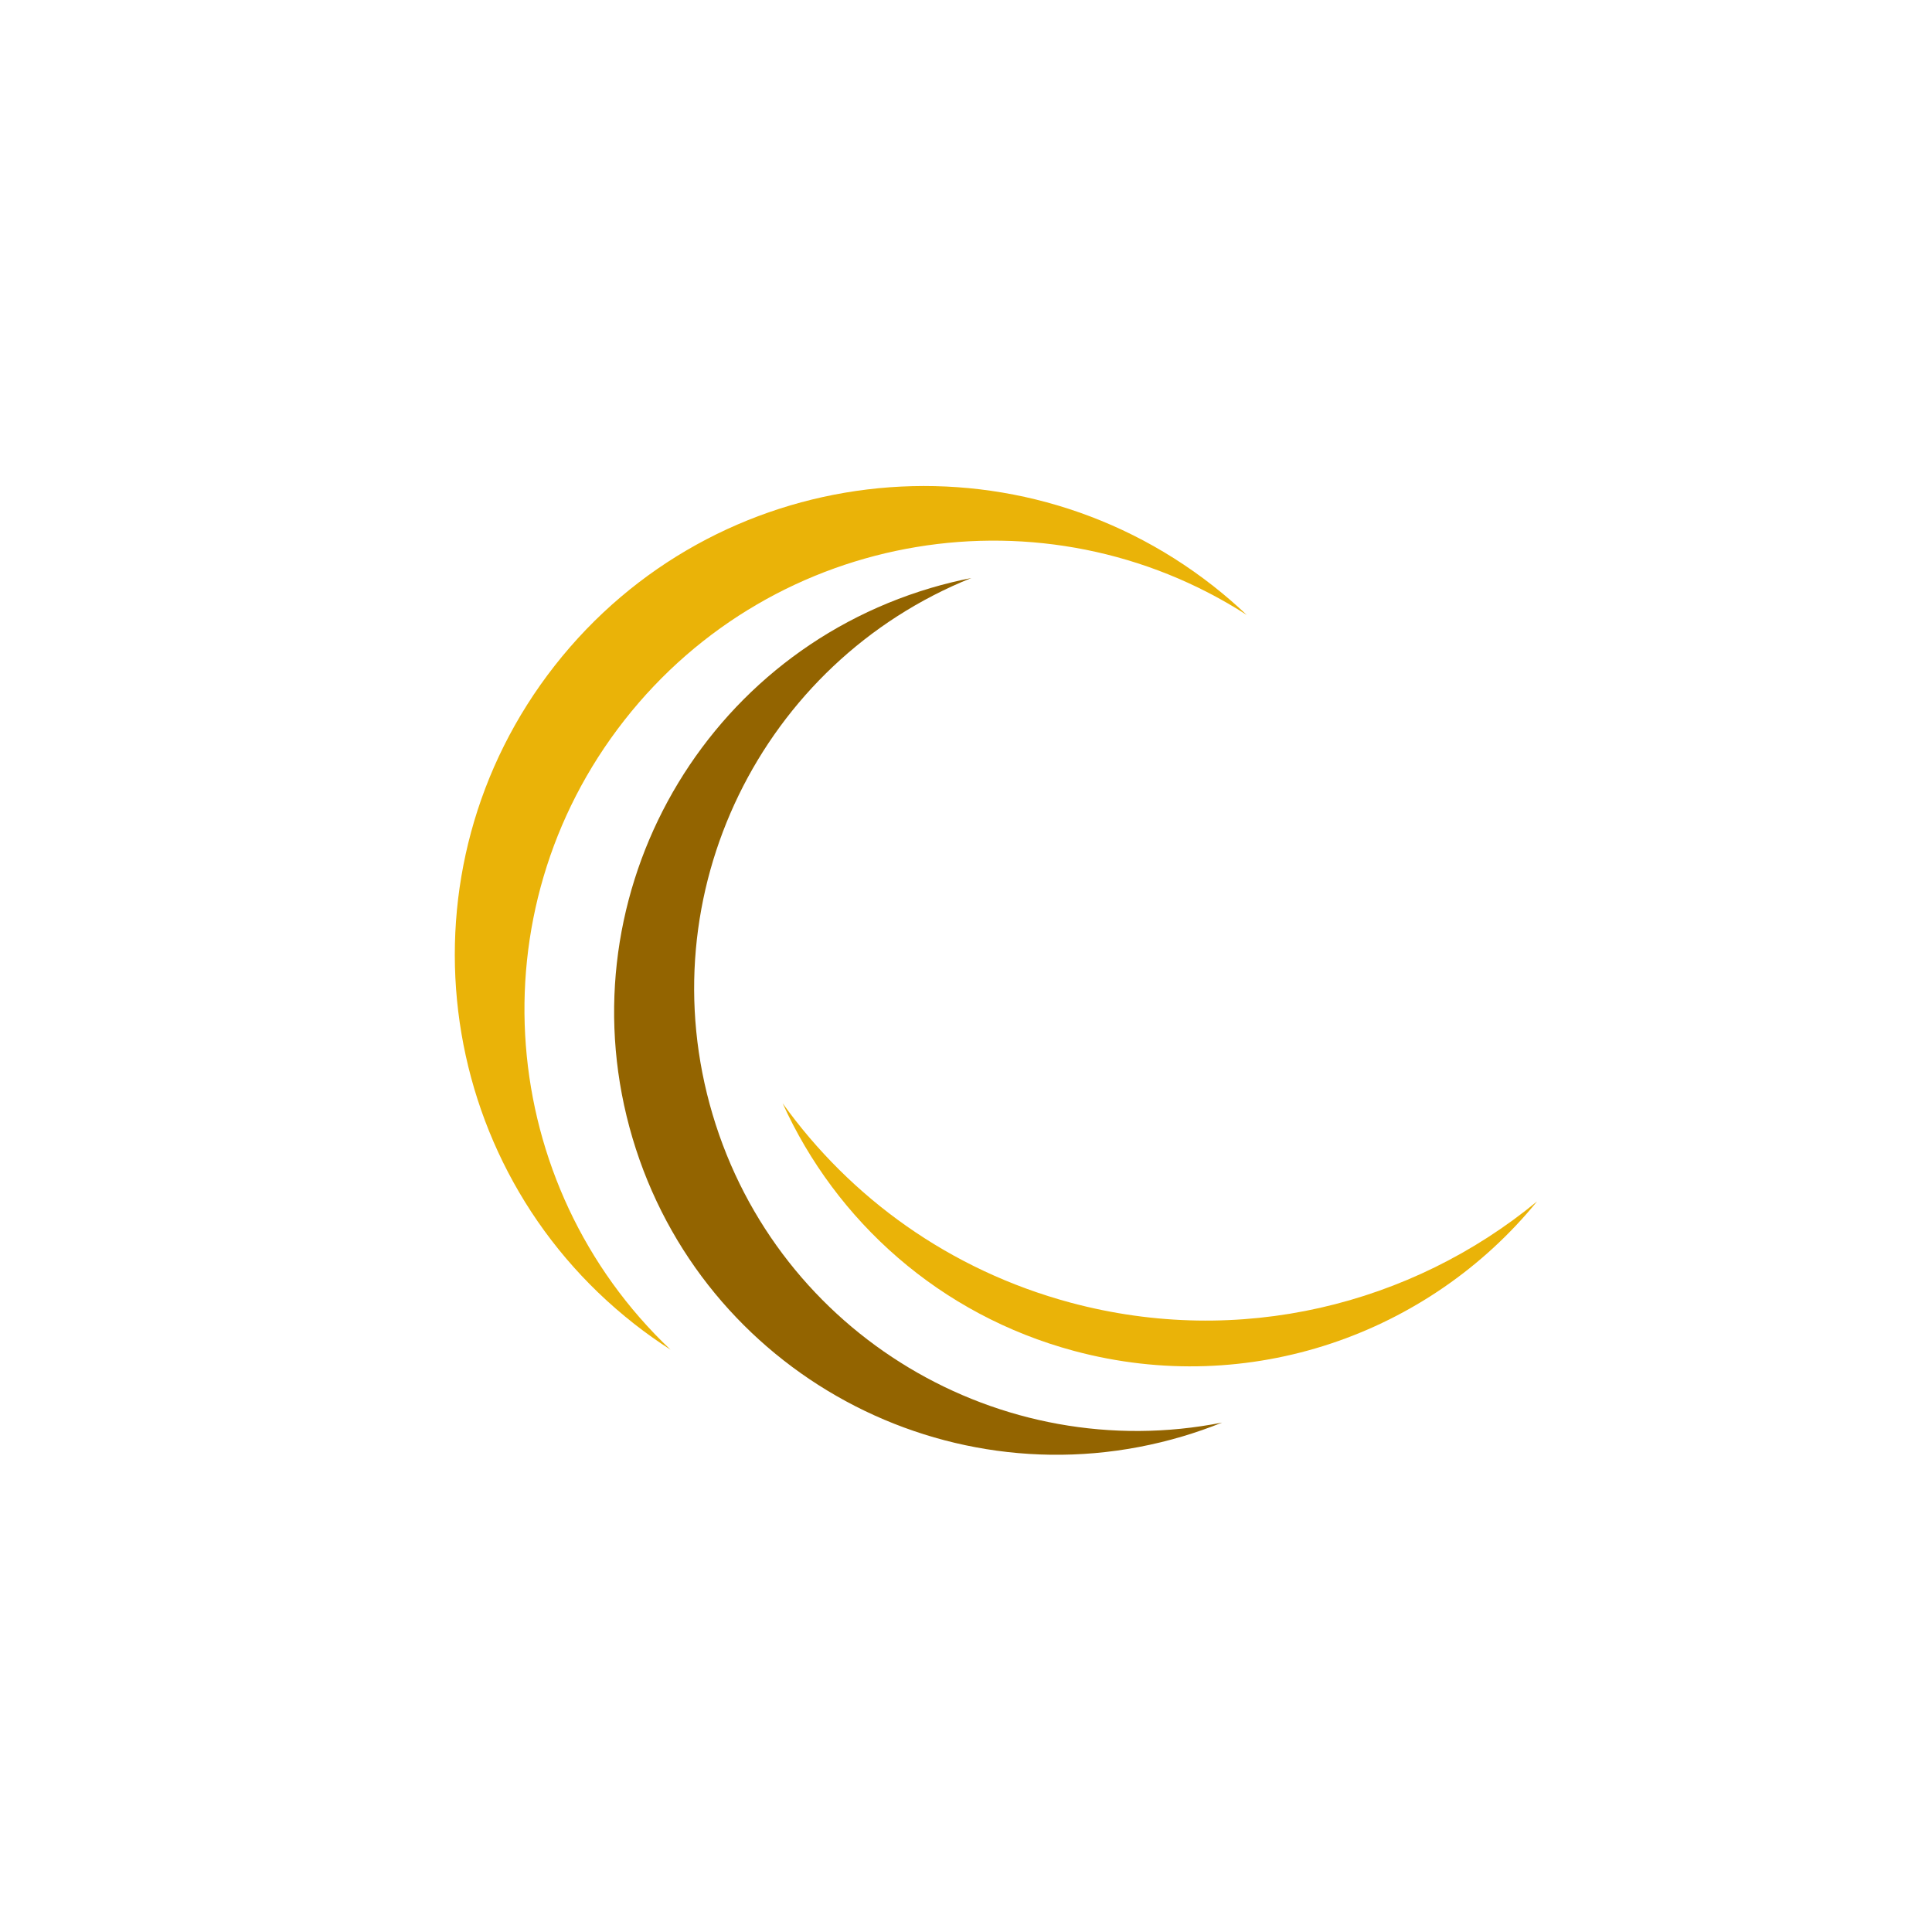 <svg xmlns="http://www.w3.org/2000/svg" xmlns:xlink="http://www.w3.org/1999/xlink" width="500" zoomAndPan="magnify" viewBox="0 0 375 375" height="500" preserveAspectRatio="xMidYMid meet" version="1.0"><defs><clipPath id="581b5fcfcc"><path d="M 151 214 L 298.609 214 L 298.609 266 L 151 266 Z M 151 214 " clip-rule="nonzero"/></clipPath></defs><path fill="#936400" d="M 229.555 278.797 C 232.176 278.016 234.73 277.121 237.215 276.121 C 194.223 284.629 151.035 259.152 138.309 216.301 C 125.582 173.449 147.867 128.527 188.535 112.191 C 185.906 112.711 183.277 113.352 180.656 114.129 C 135.188 127.633 109.273 175.441 122.773 220.914 C 136.277 266.383 184.086 292.297 229.555 278.797 " fill-opacity="1" fill-rule="nonzero"/><path fill="#eab308" d="M 123.141 256.996 C 125.422 258.785 127.762 260.441 130.148 261.977 C 96.43 230.035 91.961 177.078 121.191 139.797 C 150.426 102.516 202.918 94.223 241.98 119.352 C 239.918 117.398 237.758 115.52 235.477 113.734 C 195.914 82.715 138.699 89.637 107.676 129.199 C 76.656 168.758 83.582 225.977 123.141 256.996 " fill-opacity="1" fill-rule="nonzero"/><g clip-path="url(#581b5fcfcc)"><path fill="#eab308" d="M 207.789 252.84 C 184.328 246.531 165.031 232.465 151.91 214.148 C 162.254 236.992 182.363 255.195 208.473 262.211 C 242.574 271.379 277.391 258.902 298.344 233.191 C 273.98 253.266 240.598 261.656 207.789 252.84 " fill-opacity="1" fill-rule="nonzero"/></g></svg>